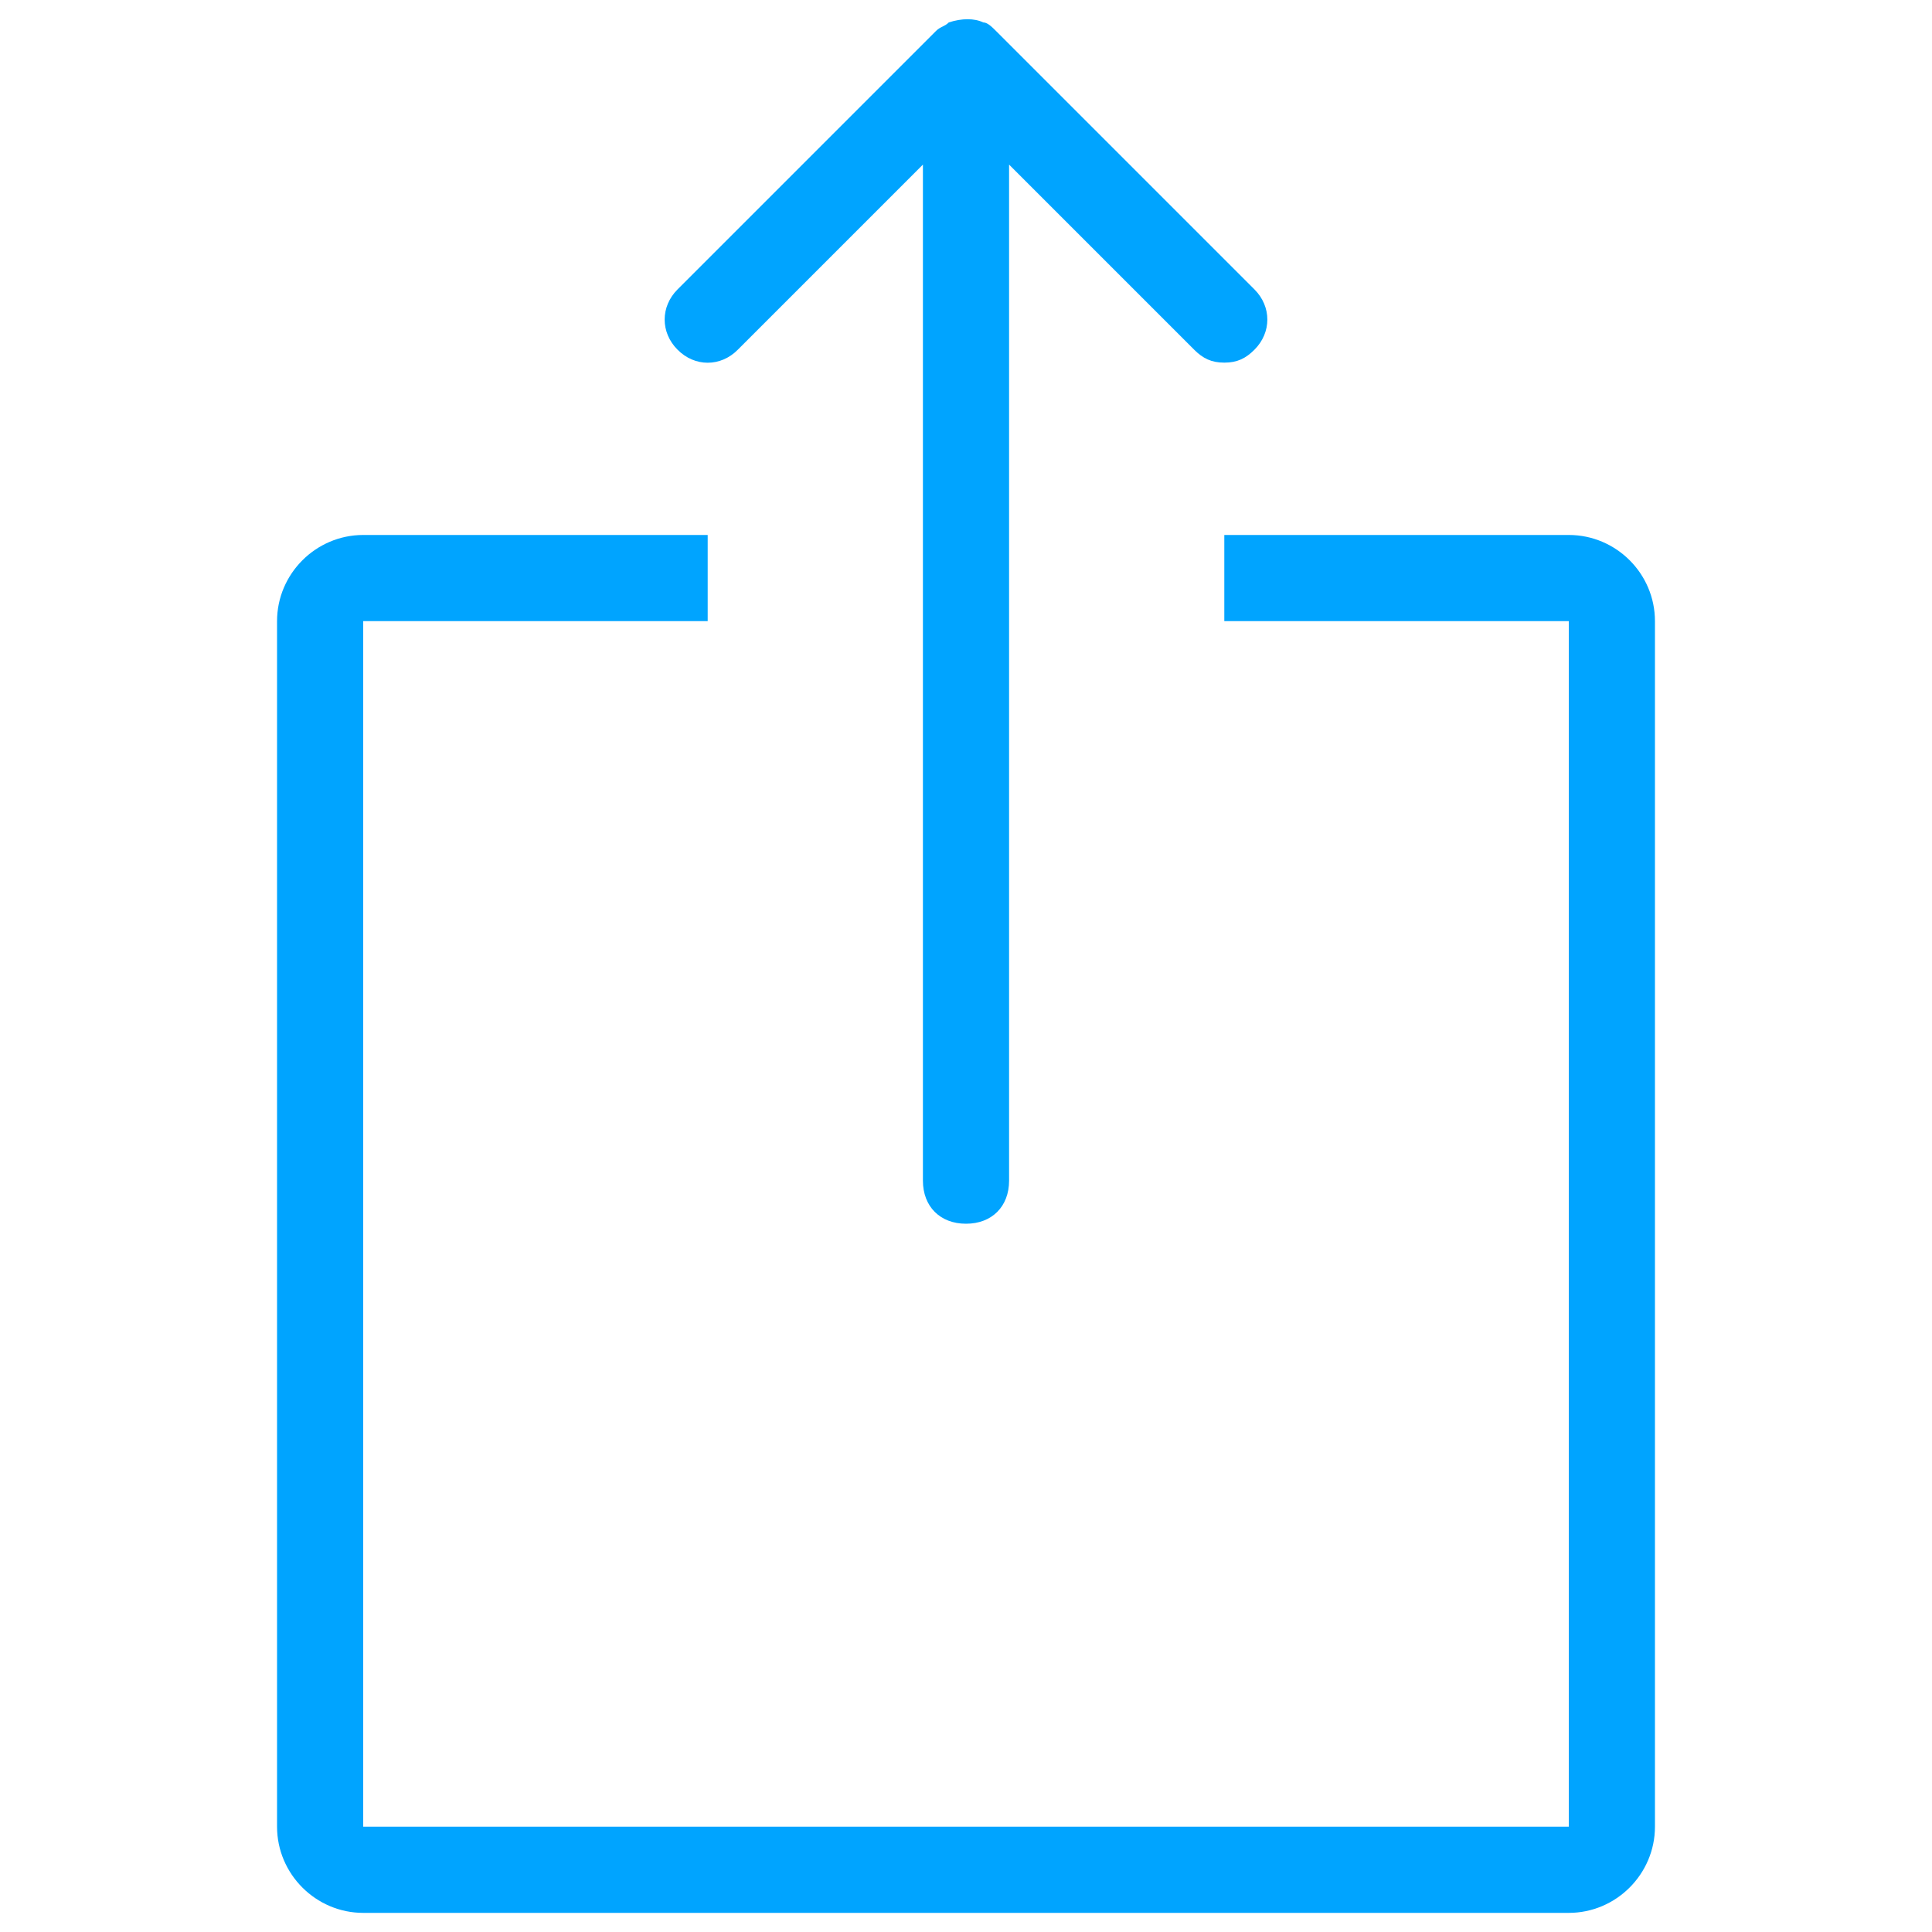 <?xml version="1.0" encoding="utf-8"?>
<!-- Svg Vector Icons : http://www.onlinewebfonts.com/icon -->
<!DOCTYPE svg PUBLIC "-//W3C//DTD SVG 1.1//EN" "http://www.w3.org/Graphics/SVG/1.1/DTD/svg11.dtd">
<svg version="1.1" xmlns="http://www.w3.org/2000/svg" xmlns:xlink="http://www.w3.org/1999/xlink" x="0px" y="0px" viewBox="0 0 1000 1000" enable-background="new 0 0 1000 1000" xml:space="preserve">
<g><path style="fill: rgb(0,164,255)" d="M381.9,181l95.8-95.8v525.9c0,13.4,8.9,22.3,22.3,22.3c13.4,0,22.3-8.9,22.3-22.3V85.2l95.8,95.8c4.5,4.5,8.9,6.7,15.6,6.7c6.7,0,11.1-2.2,15.6-6.7c8.9-8.9,8.9-22.3,0-31.2L515.6,16.1c-2.2-2.2-4.5-4.5-6.7-4.5c-4.5-2.2-11.1-2.2-17.8,0c-2.2,2.2-4.5,2.2-6.7,4.5L350.7,149.8c-8.9,8.9-8.9,22.3,0,31.2C359.6,190,373,190,381.9,181z M812,276.9H633.7v44.6H812v624H188v-624h178.3v-44.6H188c-24.5,0-44.6,20.1-44.6,44.6v624c0,24.5,20.1,44.6,44.6,44.6h624c24.5,0,44.6-20.1,44.6-44.6v-624C856.6,296.9,836.5,276.9,812,276.9z"/></g>
</svg>